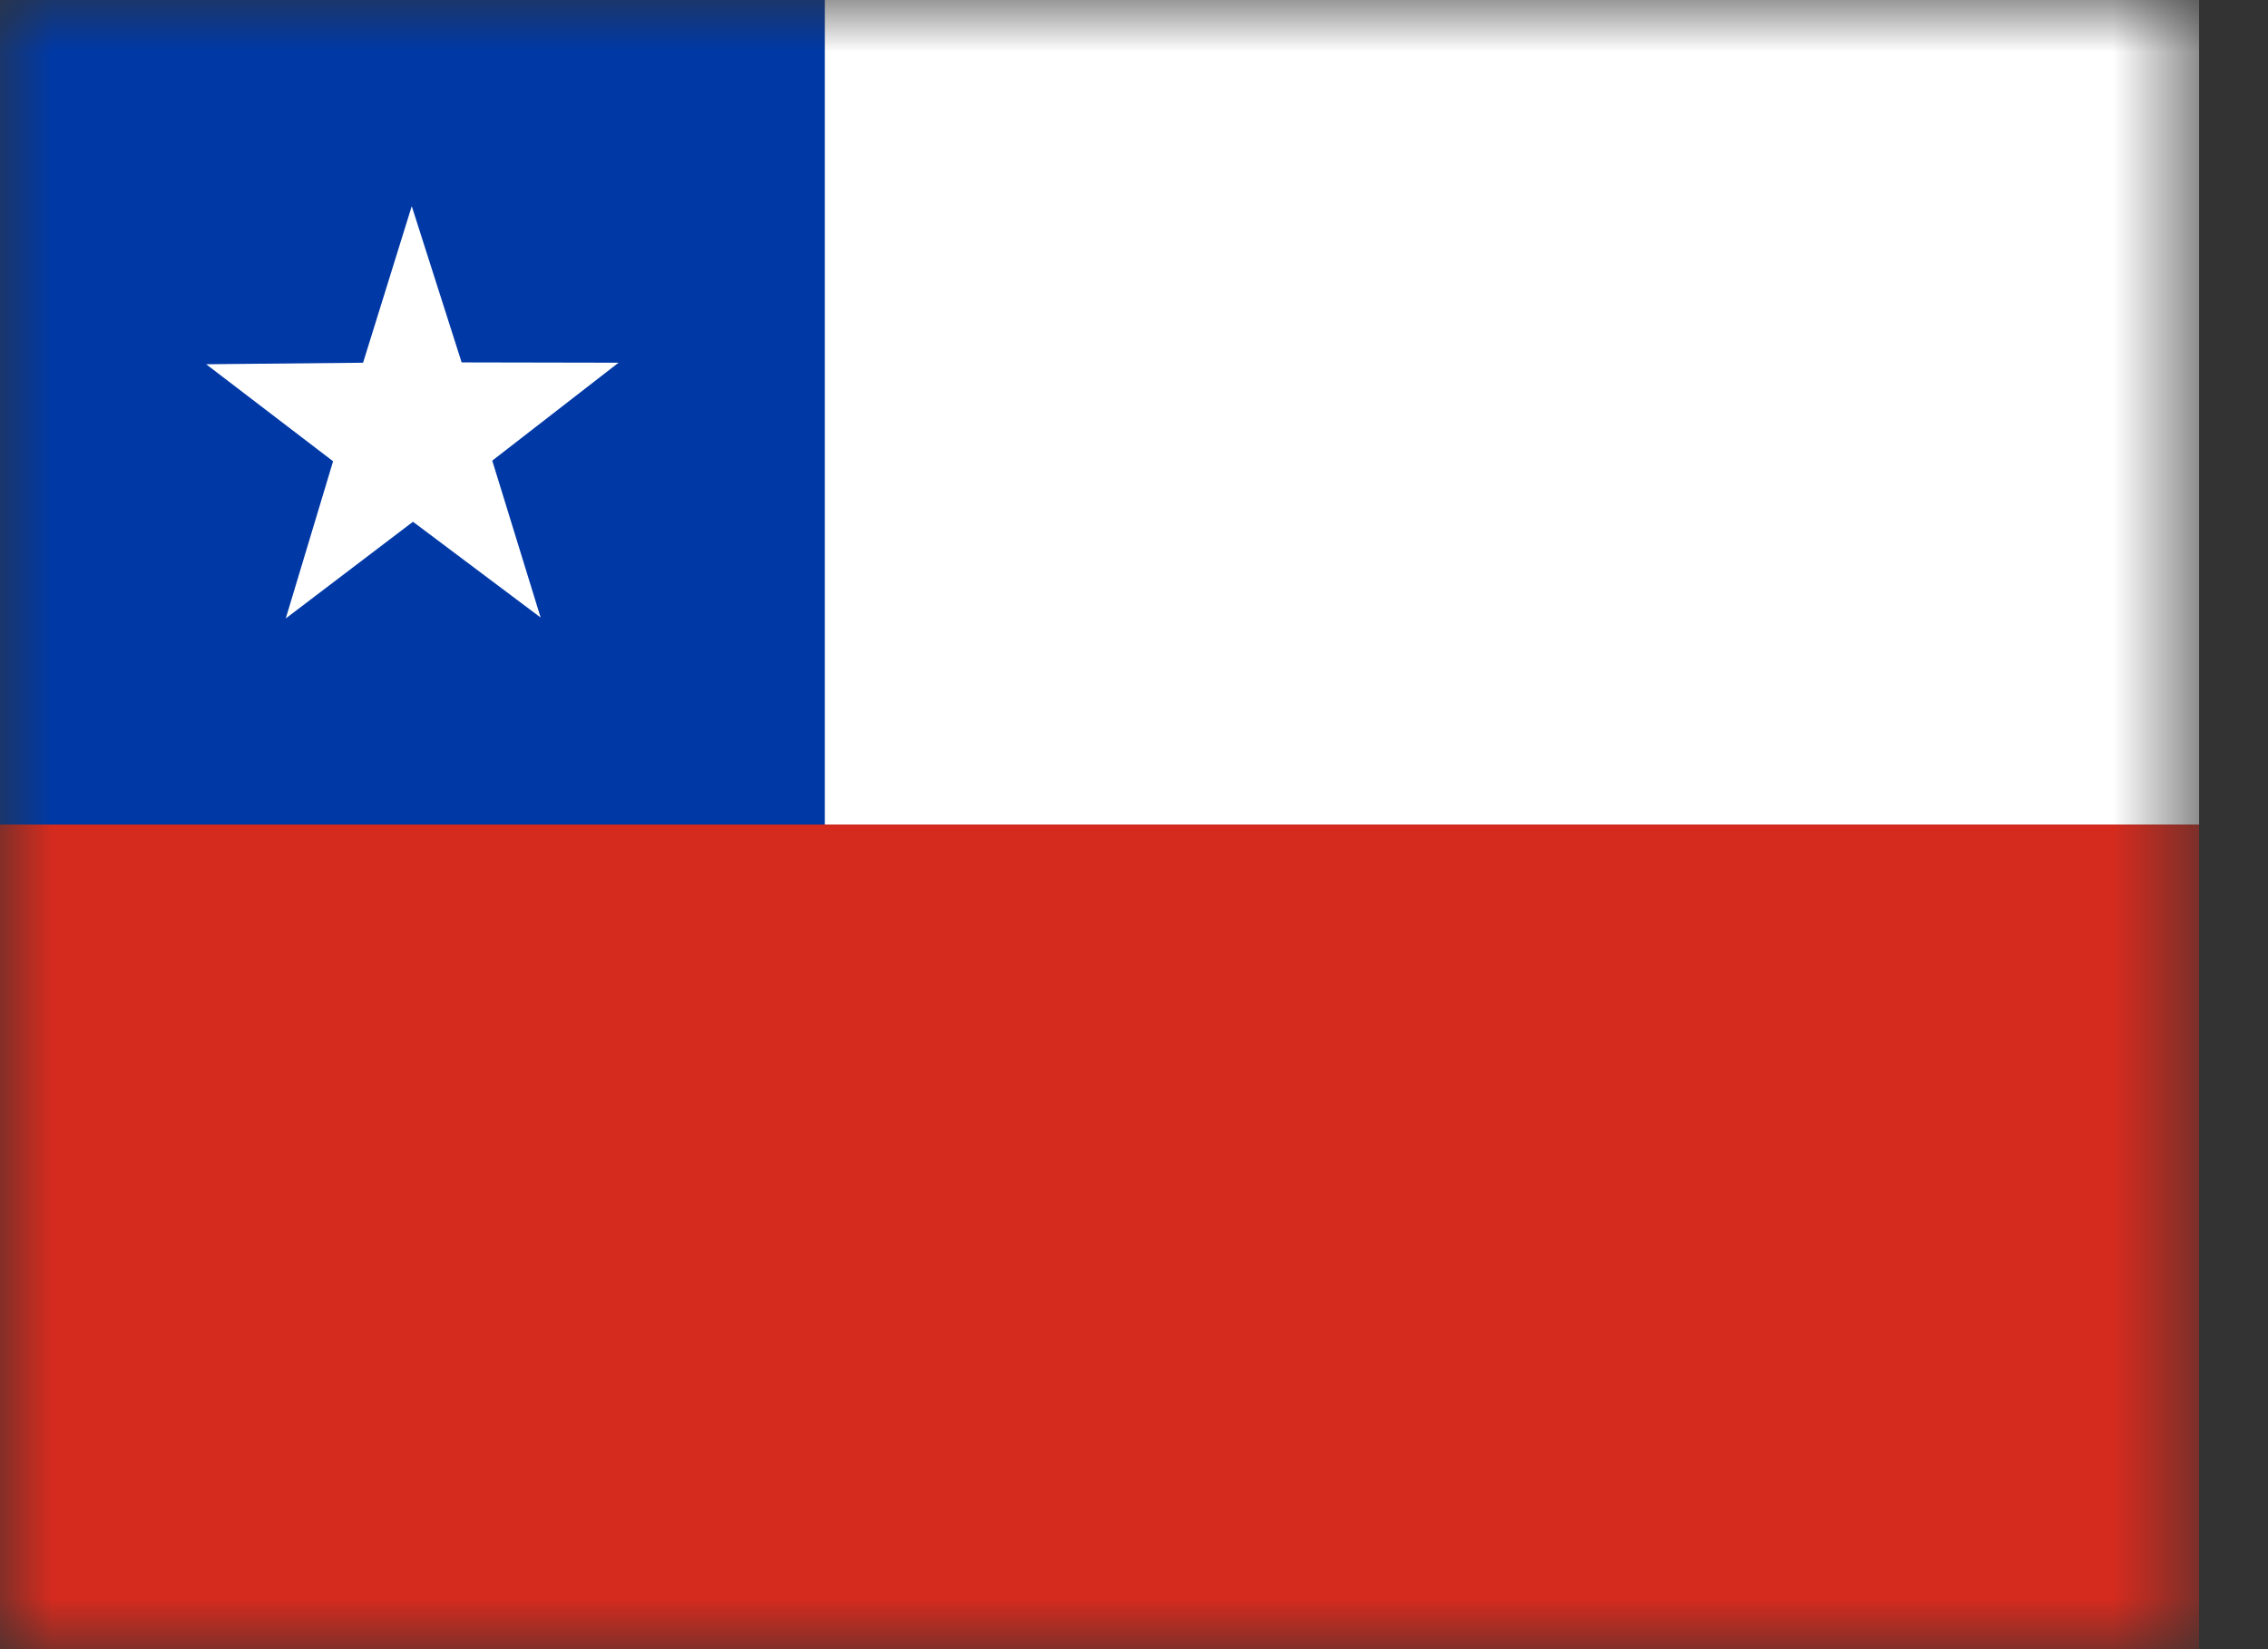 <svg width="22" height="16" viewBox="0 0 22 16" fill="none" xmlns="http://www.w3.org/2000/svg">
<rect x="0" y="0" width="22" height="16" fill="#333333" stroke="none"/>
<g clip-path="url(#clip0_39_3535)">
<mask id="mask0_39_3535" style="mask-type:luminance" maskUnits="userSpaceOnUse" x="0" y="0" width="22" height="16">
<path d="M0 0H21.334V16H0V0Z" fill="white"/>
</mask>
<g mask="url(#mask0_39_3535)">
<path fill-rule="evenodd" clip-rule="evenodd" d="M8 0H24V8H8V0Z" fill="white"/>
<path fill-rule="evenodd" clip-rule="evenodd" d="M0 0H8V8H0V0Z" fill="#0039A6"/>
<path fill-rule="evenodd" clip-rule="evenodd" d="M5.244 5.991L4.006 5.062L2.772 6L3.231 4.475L2 3.534L3.522 3.519L3.994 2L4.478 3.516L6 3.519L4.775 4.469L5.244 5.991Z" fill="white"/>
<path fill-rule="evenodd" clip-rule="evenodd" d="M0 8H24V16H0V8Z" fill="#D52B1E"/>
</g>
</g>
<defs>
<clipPath id="clip0_39_3535">
<rect width="21.333" height="16" fill="white"/>
</clipPath>
</defs>
</svg>

